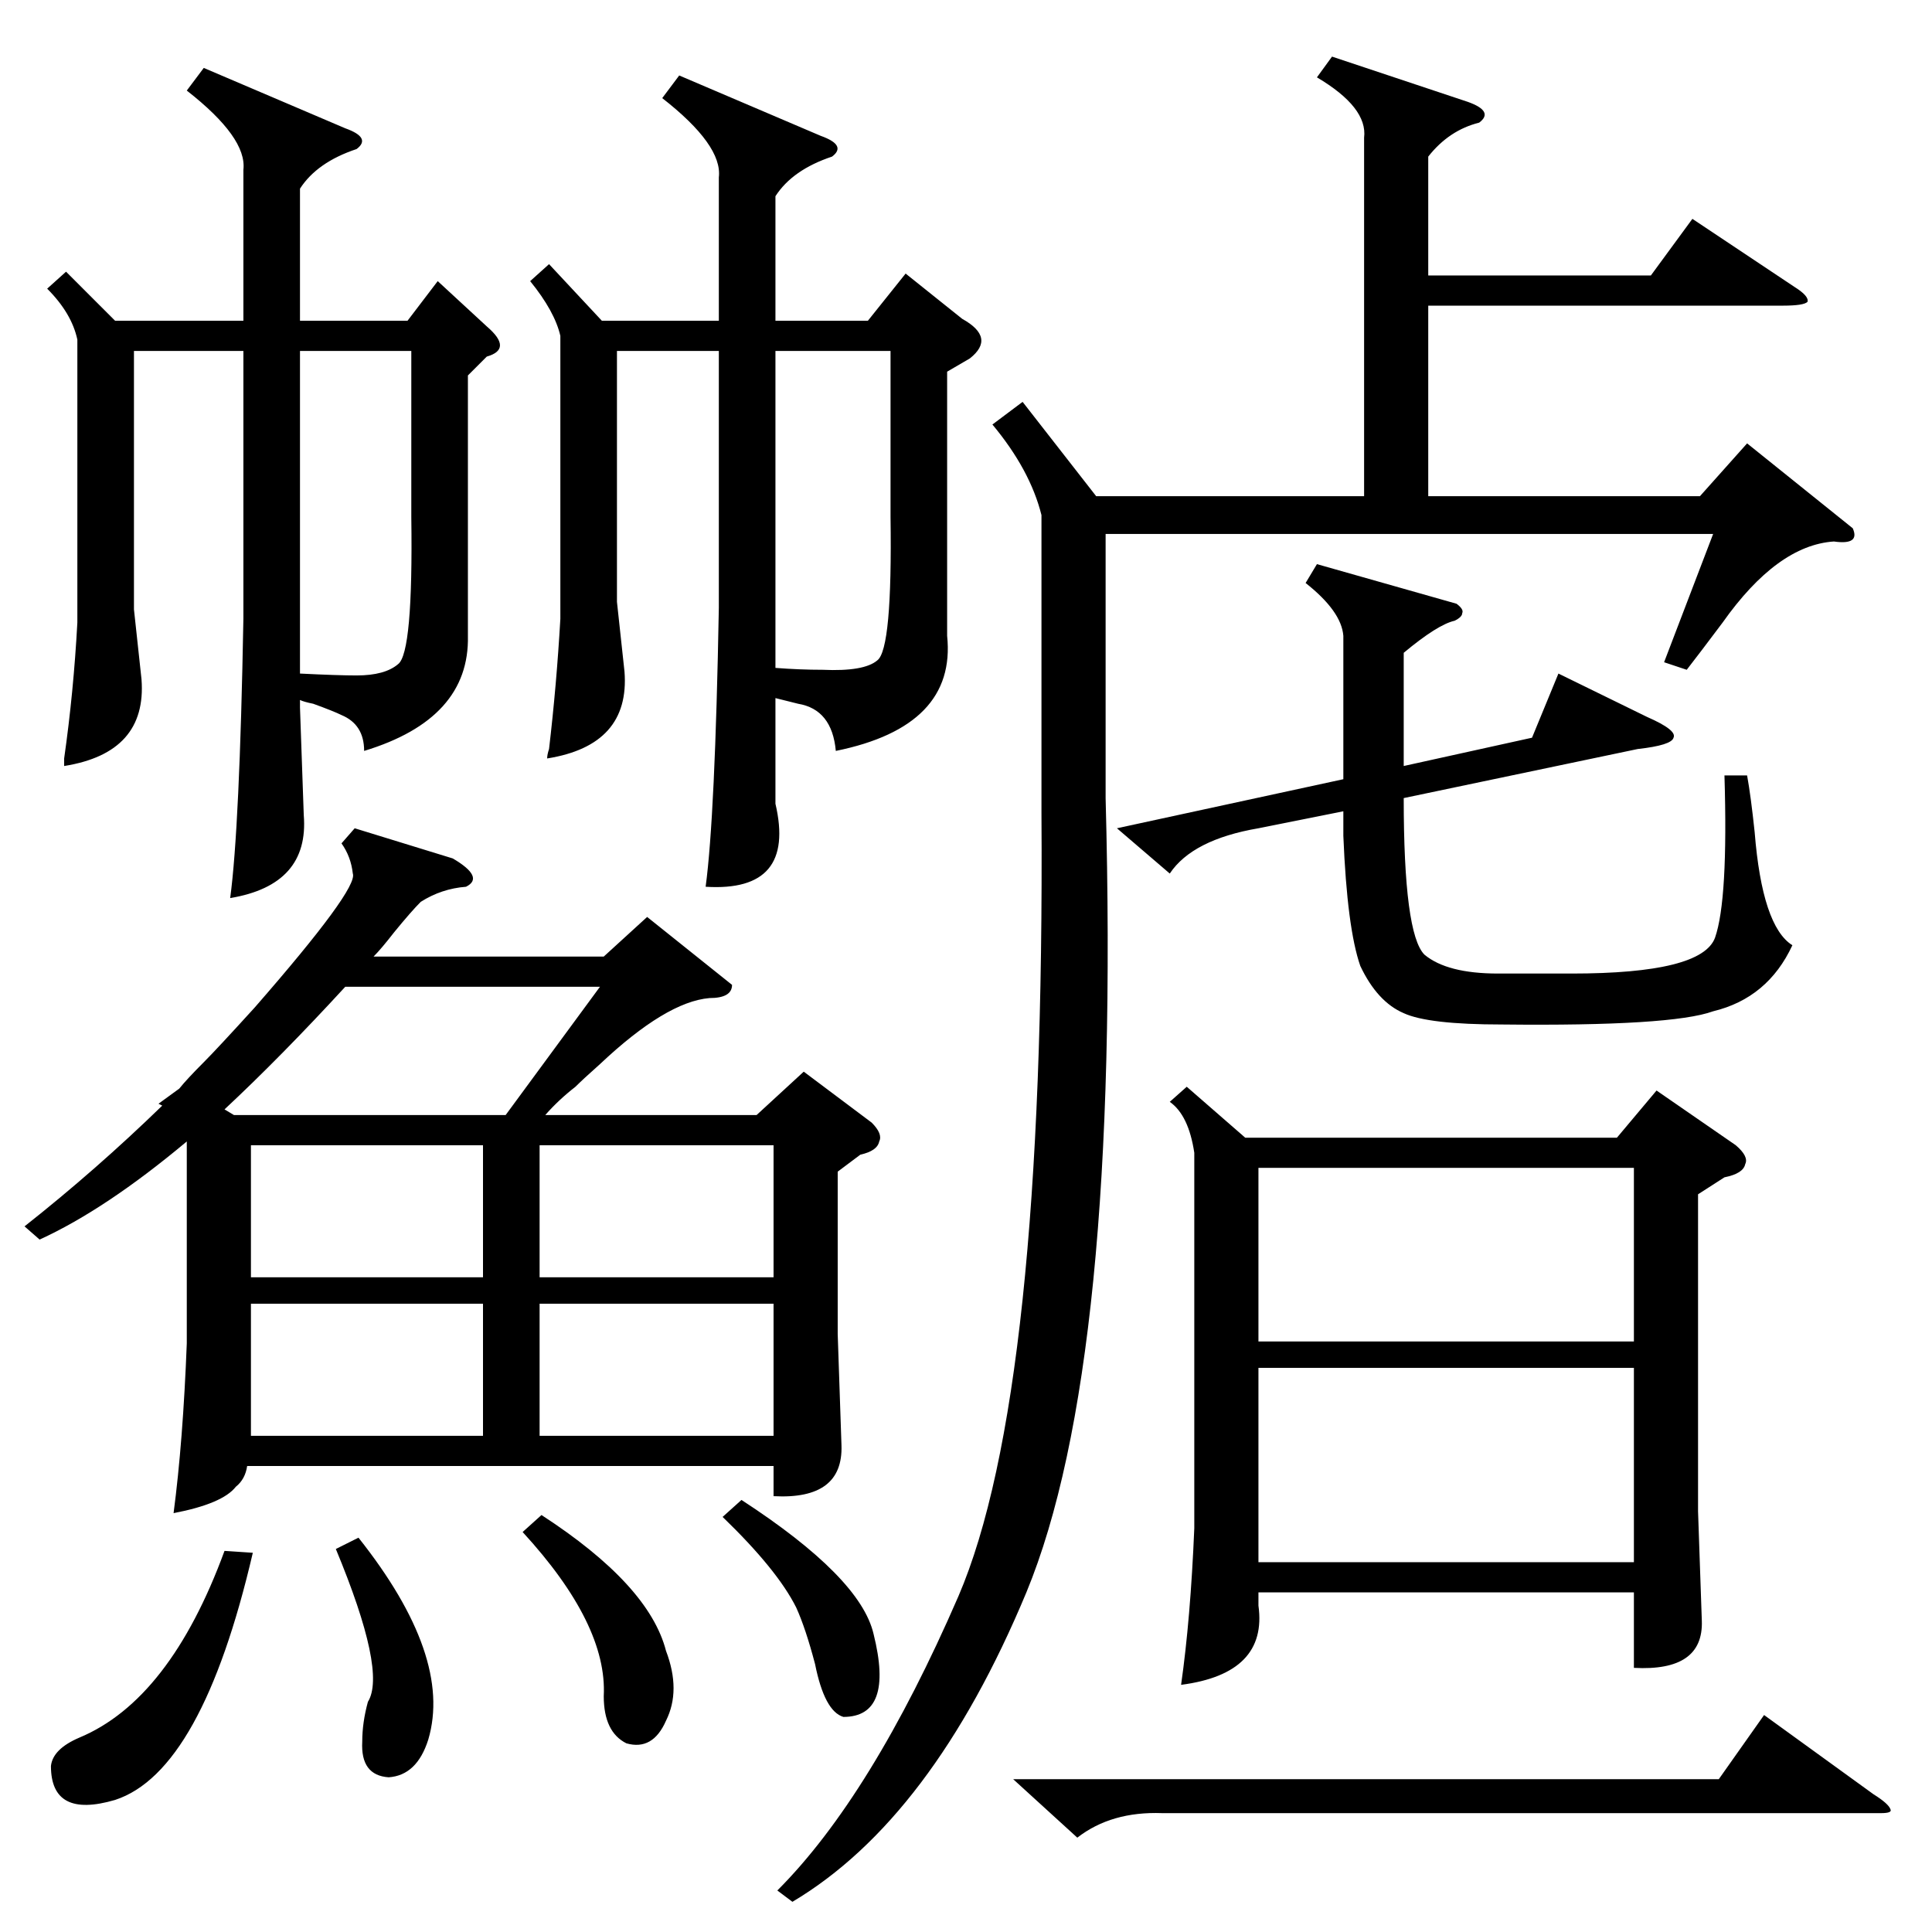 <?xml version="1.0" standalone="no"?>
<!DOCTYPE svg PUBLIC "-//W3C//DTD SVG 1.1//EN" "http://www.w3.org/Graphics/SVG/1.1/DTD/svg11.dtd" >
<svg xmlns="http://www.w3.org/2000/svg" xmlns:xlink="http://www.w3.org/1999/xlink" version="1.1" viewBox="0 -205 1024 1024">
  <g transform="matrix(1 0 0 -1 0 819)">
   <path fill="currentColor"
d="M388 502q0 -7 -12 -7q-23 -2 -58 -35q-9 -8 -13 -12q-9 -7 -16 -15h112l25 23l36 -27q6 -6 4 -10q-1 -5 -10 -7l-12 -9v-86l2 -59q1 -29 -36 -27v16h-279q-1 -7 -6 -11q-7 -9 -33 -14q5 38 7 90v107q-43 -36 -78 -52l-8 7q38 30 73 64l-2 1l11 8q4 5 13 14q7 7 27 29
q55 63 52 71q-1 9 -6 16l7 8l52 -16q17 -10 7 -15q-13 -1 -24 -8q-5 -5 -14 -16q-7 -9 -11 -13h122l23 21zM629 448l31 -27h197l21 25l42 -29q7 -6 5 -10q-1 -5 -11 -7l-14 -9v-168l2 -58q1 -27 -36 -25v40h-199v-7q5 -36 -41 -42q5 35 7 83v199q-3 20 -13 27zM706 994
l72 -24q14 -5 6 -11q-16 -4 -27 -18v-63h118l22 30l54 -36q8 -5 7 -8q-2 -2 -13 -2h-188v-101h144l25 28l56 -45q4 -9 -10 -7q-30 -2 -59 -43q-12 -16 -19 -25l-12 4l26 68h-322v-140q8 -300 -42 -421q-50 -120 -124 -164l-8 6q50 50 96 156q46 107 44 415v158q-6 24 -26 48
l16 12l39 -50h142v190q2 16 -25 32zM291 884l28 -30h62v76q2 17 -30 42l9 12l75 -32q14 -5 6 -11q-21 -7 -30 -21v-66h49l20 25l30 -24q18 -10 4 -21l-12 -7v-140q5 -48 -59 -61q-2 22 -20 25l-12 3v-56q11 -47 -37 -44q5 37 7 148v136h-54v-133l4 -37q3 -39 -41 -46
q0 2 1 5q4 34 6 69v150q-3 13 -16 29zM35 880l26 -26h68v80q2 17 -30 42l9 12l75 -32q14 -5 6 -11q-21 -7 -30 -21v-70h57l16 21l26 -24q7 -6 7 -10t-7 -6l-10 -10v-138q1 -44 -55 -61q0 14 -12 19q-4 2 -15 6q-5 1 -7 2v-4l2 -57q3 -37 -39 -44q5 37 7 148v142h-58v-137
l4 -37q3 -39 -41 -46v4q5 35 7 72v150q-3 14 -16 27zM772 704q4 -3 3 -5q0 -2 -4 -4q-9 -2 -27 -17v-60l68 15l14 34l47 -23q16 -7 14 -11q-1 -4 -19 -6l-124 -26q0 -72 11 -83q12 -10 39 -10h39q69 0 76 19q7 20 5 86h12q2 -11 4 -30q4 -50 20 -60q-13 -28 -42 -35
q-22 -8 -112 -7q-39 0 -52 6q-14 6 -23 25q-7 20 -9 69v13l-45 -9q-35 -6 -47 -24l-28 24l120 26v76q-1 13 -20 28l6 10zM866 299h-199v-103h199v103zM667 313h199v92h-199v-92zM411 838v-168q13 -1 25 -1q22 -1 29 5q8 6 7 76v88h-61zM159 838v-171q20 -1 30 -1q15 0 22 6
q8 6 7 78v88h-59zM183 501q-34 -37 -64 -65l5 -3h144l50 68h-135zM537 81h374l24 34l58 -42q8 -5 9 -8q1 -2 -5 -2h-381q-27 1 -45 -13zM256 333h-123v-70h123v70zM410 333h-124v-70h124v70zM256 417h-123v-70h123v70zM286 347h124v70h-124v-70zM134 201q-27 -116 -73 -131
q-34 -10 -34 18q1 9 15 15q48 20 77 99zM277 212l10 9q57 -37 66 -72q8 -21 0 -37q-7 -16 -21 -12q-12 6 -12 25q2 38 -43 87zM178 203l12 6q50 -63 37 -107q-6 -19 -21 -20q-15 1 -14 19q0 10 3 21q10 16 -17 81zM383 220l10 9q63 -41 70 -71q11 -44 -16 -44q-10 3 -15 28
q-5 19 -10 30q-10 20 -39 48z" />
  </g>

</svg>
